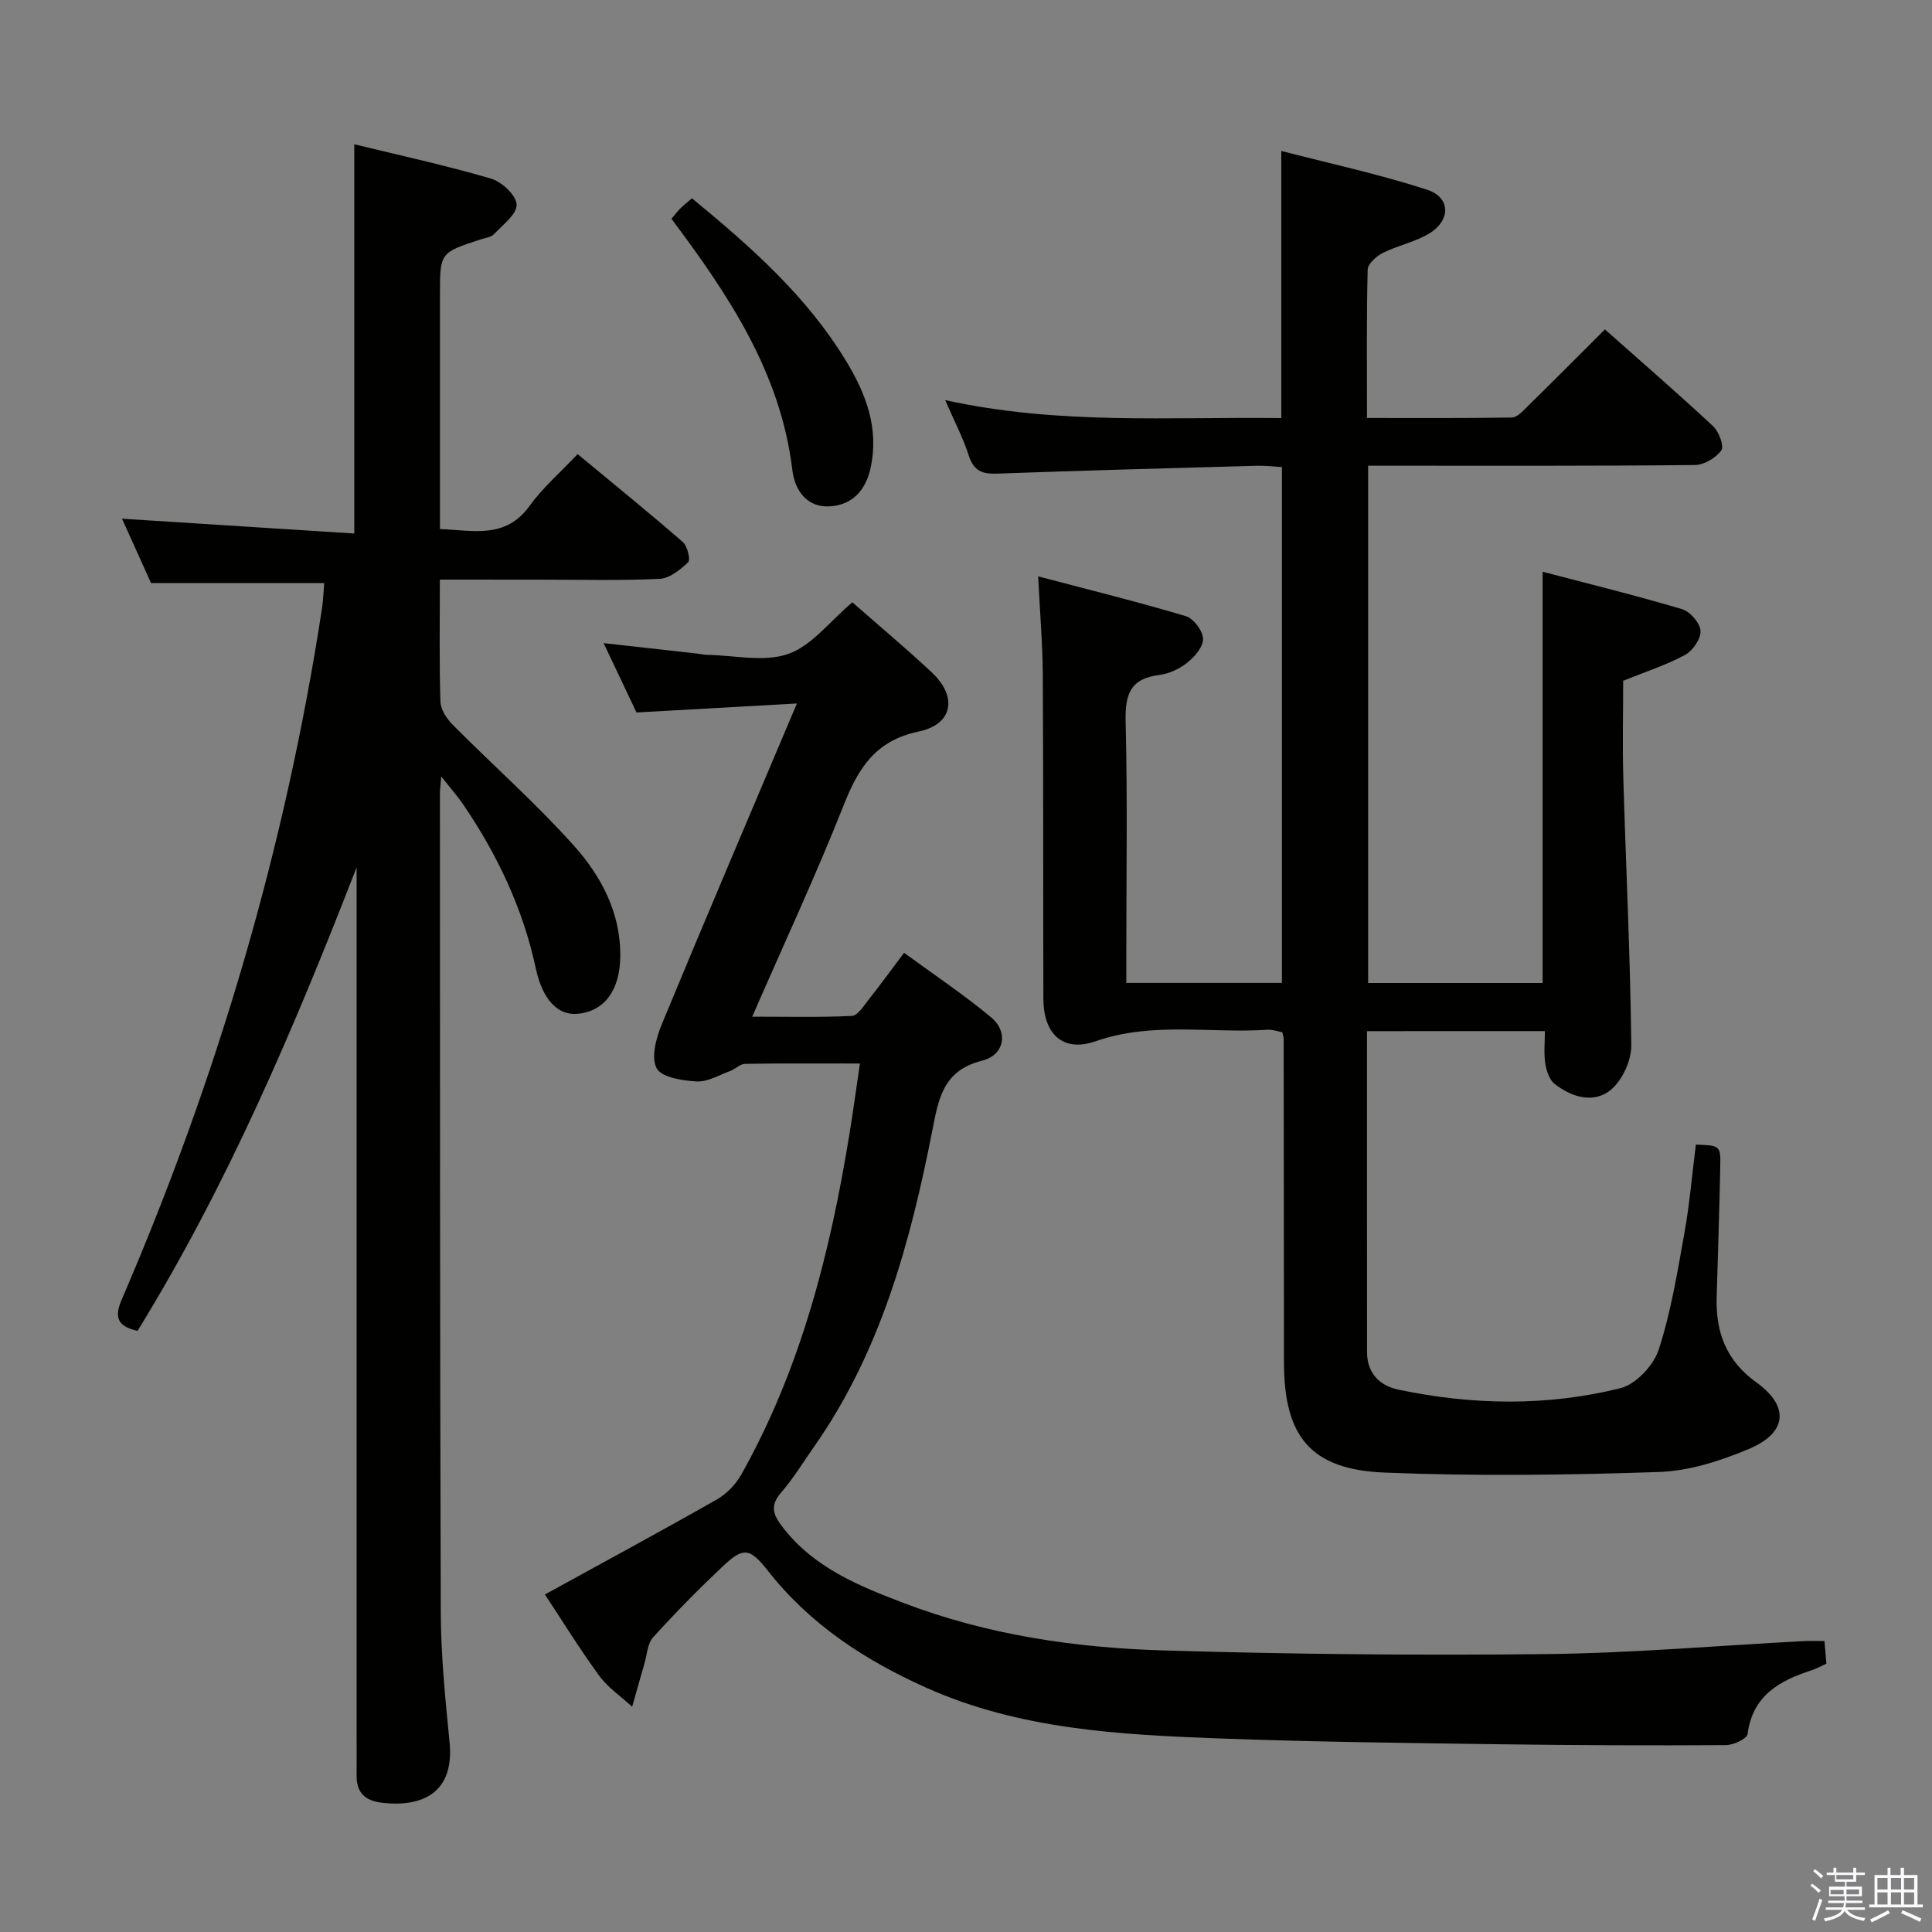 <svg enable-background="new 0 0 400 400" viewBox="0 0 400 400" xmlns="http://www.w3.org/2000/svg"><rect x="0" y="0" width="400" height="400" fill="#808080" stroke="none"/><path d="m374.8 390.4.4-.4c.7.5 1.3 1 1.8 1.4l-.5.5c-.5-.6-1.1-1.1-1.7-1.5zm1 7.3-.6-.3c.5-1.4 1.1-2.8 1.5-4.3.2.1.4.2.6.3-.5 1.3-1 2.8-1.5 4.3zm-.4-10.3.4-.4c.4.3 1 .8 1.7 1.4l-.5.5c-.4-.5-1-1-1.6-1.5zm2.5.3h1.7v-1h.6v1h3.5v-1h.6v1h1.8v.5h-1.8v1.4h-2v1h3.2v2h-3.2v.9h3.3v.5h-3.4c0 .3-.1.6-.1.9h4v.5h-3.7c.7.9 1.9 1.5 3.8 1.7-.1.2-.2.4-.3.6-2.1-.4-3.5-1.1-4-2.1-.4 1-1.8 1.7-4 2.2-.1-.2-.2-.4-.3-.6 2.1-.4 3.4-1 3.8-1.8h-3.4v-.5h3.6c.1-.3.1-.6.2-.9h-3.3v-.5h3.4c0-.3 0-.6 0-.9h-3.2v-2h3.3v-1h-2.1v-1.4h-1.7v-.5zm1.1 3.5v1h2.7c0-.3 0-.4 0-.4 0-.2 0-.2 0-.2 0-.1 0-.2 0-.3h-2.7zm1.2-3v.9h3.5v-.9zm4.7 3h-2.6v.6.4h2.6z" fill="#fbfafc"/><path d="m393.6 386.7h.6v1.5h2.8v6.1h1.1v.6h-11.1v-.6h1.1v-6.1h2.7v-1.5h.6v1.5h2.1v-1.5zm-2.7 8.8.4.6c-1.2.6-2.5 1.3-3.8 1.9-.1-.2-.2-.4-.3-.6 1.2-.6 2.5-1.2 3.7-1.9zm-2.2-6.7v2.4h2.1v-2.4zm0 3v2.5h2.1v-2.5zm2.8-3v2.4h2.1v-2.4zm0 3v2.5h2.1v-2.5zm6 6.1c-1.4-.7-2.7-1.3-3.9-1.8l.3-.6c1.5.6 2.7 1.2 3.9 1.7zm-1.2-9.1h-2.1v2.4h2.1zm-2.1 3v2.5h2.1v-2.5z" fill="#fbfafc"/><g fill="#010100"><path d="m283.02 213.49c0 22.48-.01 44.47.01 66.47 0 4.36 2.64 6.94 6.49 7.75 15.32 3.22 30.78 3.48 45.97-.3 3.18-.79 6.85-4.7 7.92-7.96 2.55-7.83 3.88-16.08 5.34-24.22 1.08-6.03 1.59-12.17 2.36-18.25 5.04.18 5.14.19 5.05 4.66-.18 8.98-.49 17.96-.74 26.94-.21 7.25 1.95 13.12 8.22 17.63 6.92 4.98 6.37 10.46-1.57 13.79-5.87 2.46-12.34 4.55-18.62 4.76-18.92.64-37.9.89-56.82.12-15.3-.63-20.78-7.47-20.8-22.82-.02-22.33-.03-44.67-.06-67 0-.33-.13-.65-.28-1.34-.95-.17-2.05-.6-3.11-.52-11.83.79-23.76-1.73-35.54 2.38-6.8 2.37-10.8-1.51-10.82-8.8-.06-22.33.01-44.67-.12-67-.04-6.45-.59-12.9-.96-20.45 10.59 2.79 20.66 5.28 30.58 8.24 1.59.48 3.5 3.02 3.56 4.67s-1.73 3.73-3.25 4.95c-1.62 1.3-3.82 2.31-5.87 2.57-5.95.74-7.04 4.02-6.91 9.55.4 16.16.14 32.33.14 48.5v5.69h32.22c0-35.39 0-70.79 0-106.8-1.58-.09-3.34-.31-5.1-.27-17.96.5-35.93.97-53.88 1.63-3.09.11-4.83-.57-5.85-3.73-1.2-3.72-3.04-7.23-4.89-11.49 23.5 5.18 46.57 3.43 69.59 3.72 0-18.49 0-36.37 0-55.31 10.18 2.64 20.36 4.83 30.21 8.04 4.88 1.59 4.91 6.34.38 9.07-2.93 1.77-6.49 2.46-9.58 4.01-1.33.67-3.1 2.25-3.13 3.46-.25 9.98-.14 19.98-.14 30.71 10.17 0 20.09.07 30.01-.1 1.06-.02 2.21-1.28 3.11-2.17 5.33-5.24 10.59-10.53 16.14-16.07 7.6 6.75 15.12 13.26 22.4 20.04 1.2 1.12 2.32 4.13 1.7 5-1.11 1.56-3.57 3.02-5.48 3.04-20.5.21-41 .13-61.5.14-1.96 0-3.92 0-6.14 0v107.1h36.12c0-28.23 0-56.27 0-85.15 9.75 2.56 19.39 4.93 28.88 7.75 1.66.49 3.72 2.88 3.82 4.49.1 1.64-1.62 4.13-3.22 4.99-3.89 2.1-8.17 3.48-12.8 5.35 0 6.52-.17 13.33.03 20.13.54 18.45 1.45 36.9 1.65 55.36.03 3.16-1.9 7.33-4.34 9.28-3.48 2.8-8.04 1.45-11.53-1.31-1.1-.87-1.71-2.74-1.94-4.25-.32-2.08-.08-4.25-.08-6.68-12.44.01-24.34.01-36.83.01z"/><path d="m91.07 120c0 8.98-.15 17.14.12 25.29.05 1.65 1.34 3.57 2.6 4.83 8.31 8.36 17.19 16.21 25.04 24.98 5.66 6.33 9.72 13.92 9.59 22.99-.1 6.98-3.3 11.33-8.89 11.81-4 .35-7.19-2.86-8.6-9.41-2.66-12.39-7.96-23.55-15.04-33.95-1.16-1.7-2.54-3.25-4.54-5.79-.16 2.09-.27 2.86-.27 3.62.03 56.5-.01 113 .18 169.49.03 8.96.94 17.93 1.82 26.87 1.02 10.36-5.52 13.45-13.82 12.53-3.65-.4-5.47-2.03-5.43-5.72.03-3.17 0-6.33 0-9.5 0-58.16 0-116.33 0-174.49 0-1.32 0-2.64 0-3.96-12.86 33.09-26.67 65.63-45.35 95.95-4.04-.89-4.91-2.7-3.3-6.43 19.82-45.96 33.89-93.6 41.48-143.11.28-1.8.32-3.64.46-5.29-11.79 0-23.54 0-35.85 0-1.8-4-3.88-8.6-6.01-13.32 16.25 1.04 31.95 2.04 48.09 3.07 0-27.3 0-53.65 0-80.59 9.47 2.31 19 4.38 28.34 7.12 2.22.65 5.21 3.47 5.27 5.37.06 2.01-2.87 4.19-4.69 6.12-.61.65-1.8.77-2.74 1.08-8.44 2.75-8.44 2.74-8.44 11.45v48.53c6.86.24 13.55 2.14 18.57-4.82 2.7-3.75 6.3-6.85 9.93-10.7 7.59 6.29 14.79 12.12 21.78 18.2.95.83 1.63 3.67 1.1 4.18-1.63 1.57-3.87 3.36-5.95 3.45-8.32.38-16.66.16-24.99.16-6.66-.01-13.28-.01-20.46-.01z"/><path d="m176.47 124.7c5.52 4.85 11.14 9.54 16.47 14.54 5.34 5.01 4.38 10.73-2.75 12.22-8.94 1.87-12.46 7.54-15.5 15.21-5.73 14.49-12.33 28.63-18.95 43.82 7.23 0 13.96.17 20.66-.16 1.2-.06 2.42-2.08 3.43-3.35 2.37-2.99 4.61-6.08 7.35-9.71 6.18 4.53 12.36 8.64 18.03 13.37 3.59 3 2.81 7.79-1.9 8.97-8.04 2.02-8.98 7.81-10.26 14.33-4.56 23.25-10.7 45.96-24.61 65.74-2.2 3.13-4.2 6.43-6.69 9.3-2.4 2.77-1.71 4.63.34 7.27 6.46 8.35 15.71 12.09 25.05 15.65 17.25 6.58 35.36 9.25 53.64 9.8 26.45.8 52.93 1.05 79.39.76 17.77-.2 35.52-1.75 53.28-2.69 1.3-.07 2.61-.01 4.28-.01.14 1.56.26 2.99.41 4.69-1.07.48-2.05 1.03-3.1 1.37-6.64 2.16-12.19 5.23-13.22 13.19-.13.98-2.92 2.29-4.48 2.3-15.62.09-31.25.04-46.87-.18-19.31-.27-38.62-.48-57.91-1.2-20.75-.77-41.53-1.85-60.93-10.57-12.59-5.66-23.92-13.05-32.58-24.07-3.82-4.86-5.11-5.07-9.51-.9-4.96 4.69-9.76 9.56-14.34 14.62-1.16 1.28-1.23 3.56-1.77 5.39-.87 2.98-1.7 5.98-2.55 8.96-2.3-2.12-5.02-3.94-6.83-6.43-4.09-5.6-7.74-11.53-11.23-16.81 12.06-6.63 23.88-13.01 35.56-19.65 2.03-1.15 3.93-3.11 5.08-5.15 12.38-22.03 18.46-46.09 22.45-70.8.74-4.56 1.36-9.13 2.13-14.33-8.23 0-16.01-.06-23.8.07-1.03.02-2 1.09-3.07 1.48-2.29.84-4.67 2.28-6.94 2.16-2.93-.16-7.26-.83-8.28-2.73-1.2-2.23-.1-6.27 1.06-9.09 8.99-21.75 18.24-43.39 27.98-66.43-11.74.66-22.22 1.24-33.21 1.86-2.08-4.38-4.34-9.15-6.81-14.36 6.75.76 13.07 1.46 19.39 2.17.66.07 1.31.24 1.97.25 5.66.09 11.82 1.58 16.84-.17 4.89-1.7 8.61-6.74 13.3-10.7z"/><path d="m143.27 41.06c12.14 9.99 23.72 20.2 31.87 33.63 4.12 6.78 6.91 13.93 5.1 22.21-1.03 4.72-3.84 7.62-8.34 7.93-4.78.34-7.34-3.25-7.85-7.49-2.42-20.17-13.19-36.23-25.03-52.04.59-.7 1.18-1.49 1.87-2.18.68-.68 1.46-1.27 2.38-2.06z"/></g></svg>